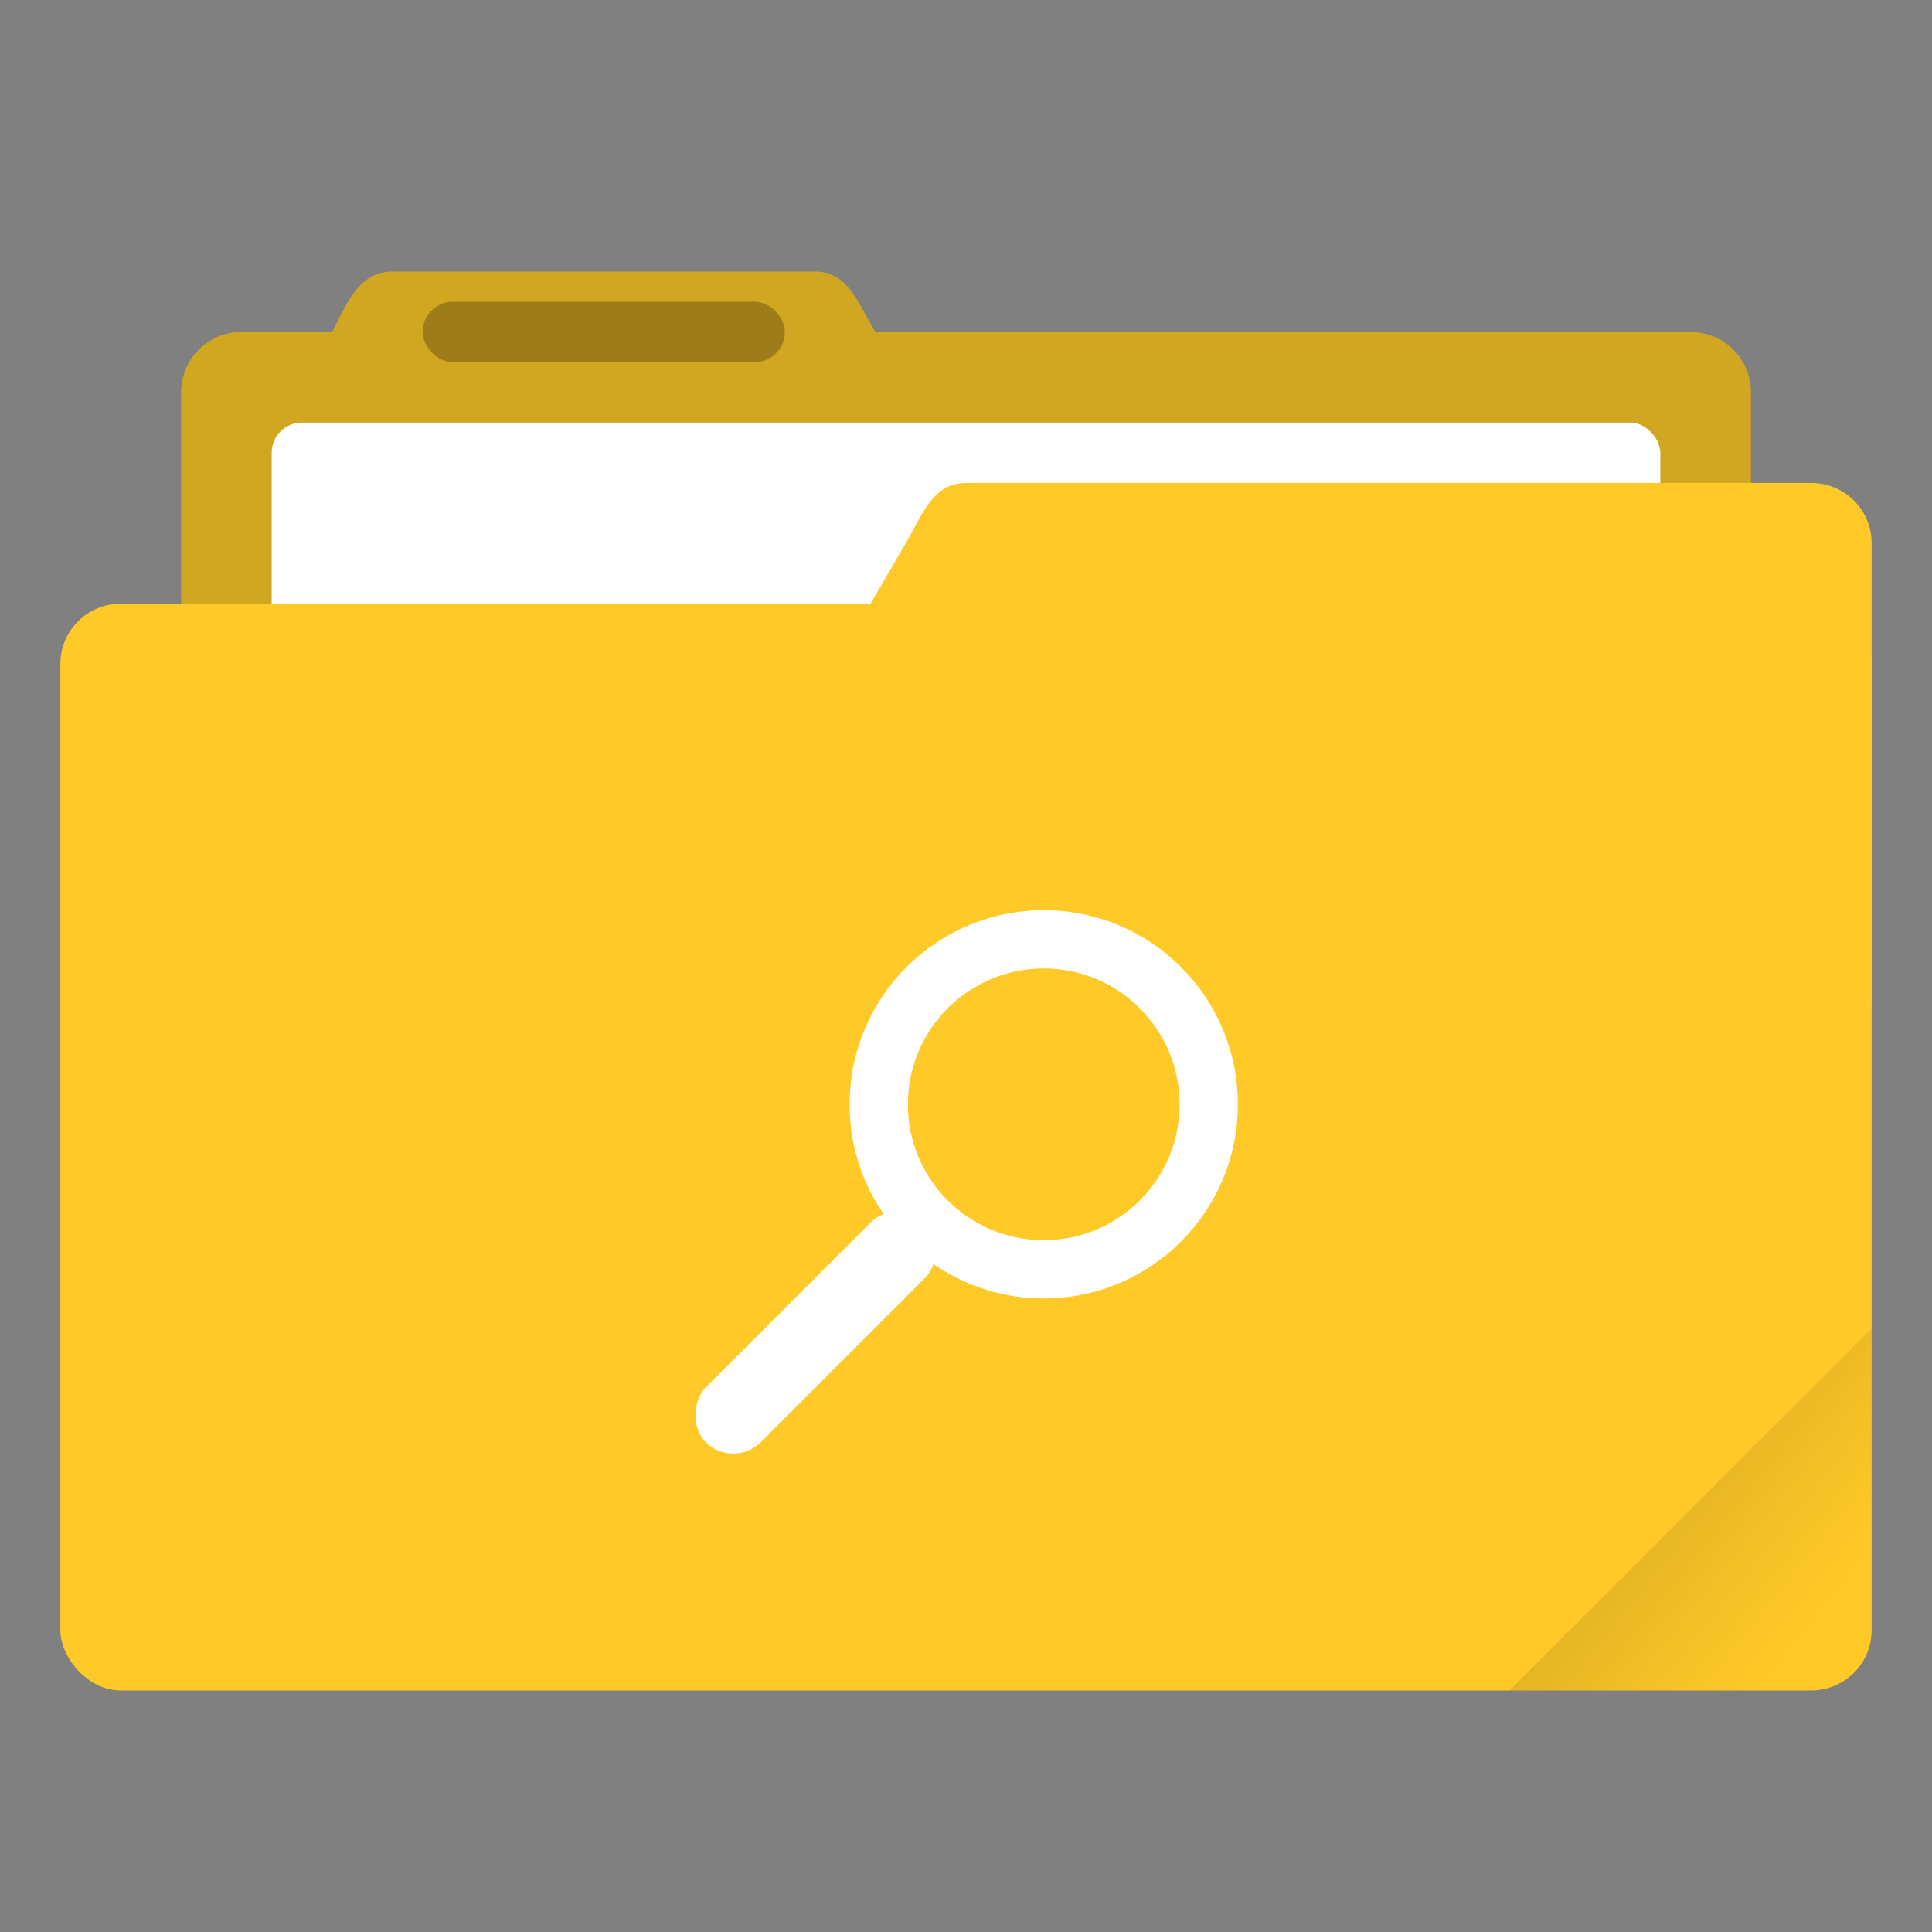<?xml version="1.0" encoding="UTF-8" standalone="no"?>
<!-- Created with Inkscape (http://www.inkscape.org/) -->

<svg
   xmlns:dc="http://purl.org/dc/elements/1.1/"
   xmlns:cc="http://creativecommons.org/ns#"
   xmlns:rdf="http://www.w3.org/1999/02/22-rdf-syntax-ns#"
   xmlns:svg="http://www.w3.org/2000/svg"
   xmlns="http://www.w3.org/2000/svg"
   xmlns:xlink="http://www.w3.org/1999/xlink"
   xmlns:sodipodi="http://sodipodi.sourceforge.net/DTD/sodipodi-0.dtd"
   xmlns:inkscape="http://www.inkscape.org/namespaces/inkscape"
   width="64"
   height="64"
   viewBox="0 0 16.933 16.933"
   version="1.1"
   id="svg8"
   inkscape:version="0.92.2 2405546, 2018-03-11"
   sodipodi:docname="default-folder-saved-search.svg">
  <rect x="0" y="0" width="16.933" height="16.933" fill="#808080" stroke="none"/>
  <defs
     id="defs2">
    <linearGradient
       inkscape:collect="always"
       id="linearGradient835">
      <stop
         style="stop-color:#000000;stop-opacity:1;"
         offset="0"
         id="stop831" />
      <stop
         style="stop-color:#000000;stop-opacity:0;"
         offset="1"
         id="stop833" />
    </linearGradient>
    <clipPath
       clipPathUnits="userSpaceOnUse"
       id="clipPath827">
      <rect
         ry="0.529"
         y="285.358"
         x="0.529"
         height="9.525"
         width="15.875"
         id="rect829"
         style="opacity:1;fill:#ffca28;fill-opacity:1;stroke:none;stroke-width:0.251;stroke-miterlimit:4;stroke-dasharray:none;stroke-opacity:0.196;paint-order:markers stroke fill"
         transform="rotate(45)" />
    </clipPath>
    <linearGradient
       inkscape:collect="always"
       xlink:href="#linearGradient835"
       id="linearGradient837"
       x1="-197.102"
       y1="217.681"
       x2="-196.914"
       y2="219.365"
       gradientUnits="userSpaceOnUse" />
  </defs>
  <sodipodi:namedview
     id="base"
     pagecolor="#ffffff"
     bordercolor="#666666"
     borderopacity="1.0"
     inkscape:pageopacity="0.0"
     inkscape:pageshadow="2"
     inkscape:zoom="15.839192"
     inkscape:cx="13.733144"
     inkscape:cy="37.707453"
     inkscape:document-units="mm"
     inkscape:current-layer="layer1"
     showgrid="true"
     units="px"
     inkscape:window-width="1920"
     inkscape:window-height="1026"
     inkscape:window-x="0"
     inkscape:window-y="28"
     inkscape:window-maximized="1">
    <inkscape:grid
       type="xygrid"
       id="grid3713" />
  </sodipodi:namedview>
  <g
     inkscape:label="Layer 1"
     inkscape:groupmode="layer"
     id="layer1"
     transform="translate(0,-280.067)">
    <path
       inkscape:connector-curvature="0"
       id="rect4538"
       d="m 3.44,282.448 c -0.293,0 -0.394,0.269 -0.529,0.529 h -0.794 c -0.293,0 -0.529,0.236 -0.529,0.529 v 5.292 c 0,0.293 0.236,0.529 0.529,0.529 H 14.817 c 0.293,0 0.529,-0.236 0.529,-0.529 v -5.292 c 0,-0.293 -0.236,-0.529 -0.529,-0.529 H 7.673 c -0.155,-0.249 -0.236,-0.529 -0.529,-0.529 z"
       style="opacity:1;fill:#ffca28;fill-opacity:1;stroke:none;stroke-width:0.265;stroke-miterlimit:4;stroke-dasharray:none;stroke-opacity:0.196;paint-order:markers stroke fill" />
    <path
       style="opacity:0.18;fill:#000000;fill-opacity:1;stroke:none;stroke-width:0.265;stroke-miterlimit:4;stroke-dasharray:none;stroke-opacity:0.196;paint-order:markers stroke fill"
       d="m 3.44,282.448 c -0.293,0 -0.394,0.269 -0.529,0.529 h -0.794 c -0.293,0 -0.529,0.236 -0.529,0.529 v 5.292 c 0,0.293 0.236,0.529 0.529,0.529 H 14.817 c 0.293,0 0.529,-0.236 0.529,-0.529 v -5.292 c 0,-0.293 -0.236,-0.529 -0.529,-0.529 H 7.673 C 7.518,282.728 7.437,282.448 7.144,282.448 Z"
       id="path828"
       inkscape:connector-curvature="0" />
    <rect
       style="opacity:1;fill:#ffffff;fill-opacity:1;stroke:none;stroke-width:0.265;stroke-miterlimit:4;stroke-dasharray:none;stroke-opacity:0.196;paint-order:markers stroke fill"
       id="rect827"
       width="12.171"
       height="5.027"
       x="2.381"
       y="283.771"
       ry="0.265" />
    <rect
       style="opacity:1;fill:#ffca28;fill-opacity:1;stroke:none;stroke-width:0.251;stroke-miterlimit:4;stroke-dasharray:none;stroke-opacity:0.196;paint-order:markers stroke fill"
       id="rect822"
       width="15.875"
       height="9.525"
       x="0.529"
       y="285.358"
       ry="0.529" />
    <path
       style="opacity:1;fill:#ffca28;fill-opacity:1;stroke:none;stroke-width:0.133;stroke-miterlimit:4;stroke-dasharray:none;stroke-opacity:0.196;paint-order:markers stroke fill"
       d="m 8.467,284.3 h 7.408 c 0.293,0 0.529,0.236 0.529,0.529 v 3.969 c 0,0.293 -0.236,0.529 -0.529,0.529 H 6.152 c -0.293,0 -0.677,-0.276 -0.529,-0.529 L 7.938,284.829 c 0.148,-0.253 0.236,-0.529 0.529,-0.529 z"
       id="rect824"
       inkscape:connector-curvature="0"
       sodipodi:nodetypes="sssssssss" />
    <rect
       style="opacity:0.25;fill:#000000;fill-opacity:1;stroke:none;stroke-width:0.719;stroke-miterlimit:4;stroke-dasharray:none;stroke-opacity:0.039;paint-order:stroke markers fill"
       id="rect817"
       width="3.175"
       height="0.529"
       x="3.704"
       y="282.712"
       ry="0.265" />
    <rect
       style="opacity:0.1;fill:url(#linearGradient837);fill-opacity:1;stroke:none;stroke-width:0.529;stroke-miterlimit:4;stroke-dasharray:none;stroke-opacity:0.039;paint-order:stroke markers fill"
       id="rect819"
       width="5.292"
       height="4.762"
       x="-199.587"
       y="217.868"
       ry="0.132"
       transform="rotate(-45)"
       clip-path="url(#clipPath827)" />
    <g
       id="g838"
       transform="matrix(0.643,0,0,0.643,2.343,104.389)">
      <rect
         style="opacity:1;fill:#ffffff;fill-opacity:1;stroke:none;stroke-width:0.265"
         id="rect4154"
         width="1.058"
         height="4.233"
         x="210.791"
         y="198.635"
         rx="0.529"
         ry="0.529"
         transform="rotate(45)" />
      <path
         style="opacity:1;fill:#ffffff;fill-opacity:1;stroke:none;stroke-width:0.265"
         d="m 10.583,285.623 c -1.461,0 -2.646,1.185 -2.646,2.646 0,1.461 1.185,2.646 2.646,2.646 1.461,0 2.646,-1.185 2.646,-2.646 0,-1.461 -1.185,-2.646 -2.646,-2.646 z m 0,0.794 c 1.023,0 1.852,0.829 1.852,1.852 0,1.023 -0.829,1.852 -1.852,1.852 -1.023,0 -1.852,-0.829 -1.852,-1.852 0,-1.023 0.829,-1.852 1.852,-1.852 z"
         id="path4156"
         inkscape:connector-curvature="0" />
    </g>
  </g>
</svg>
